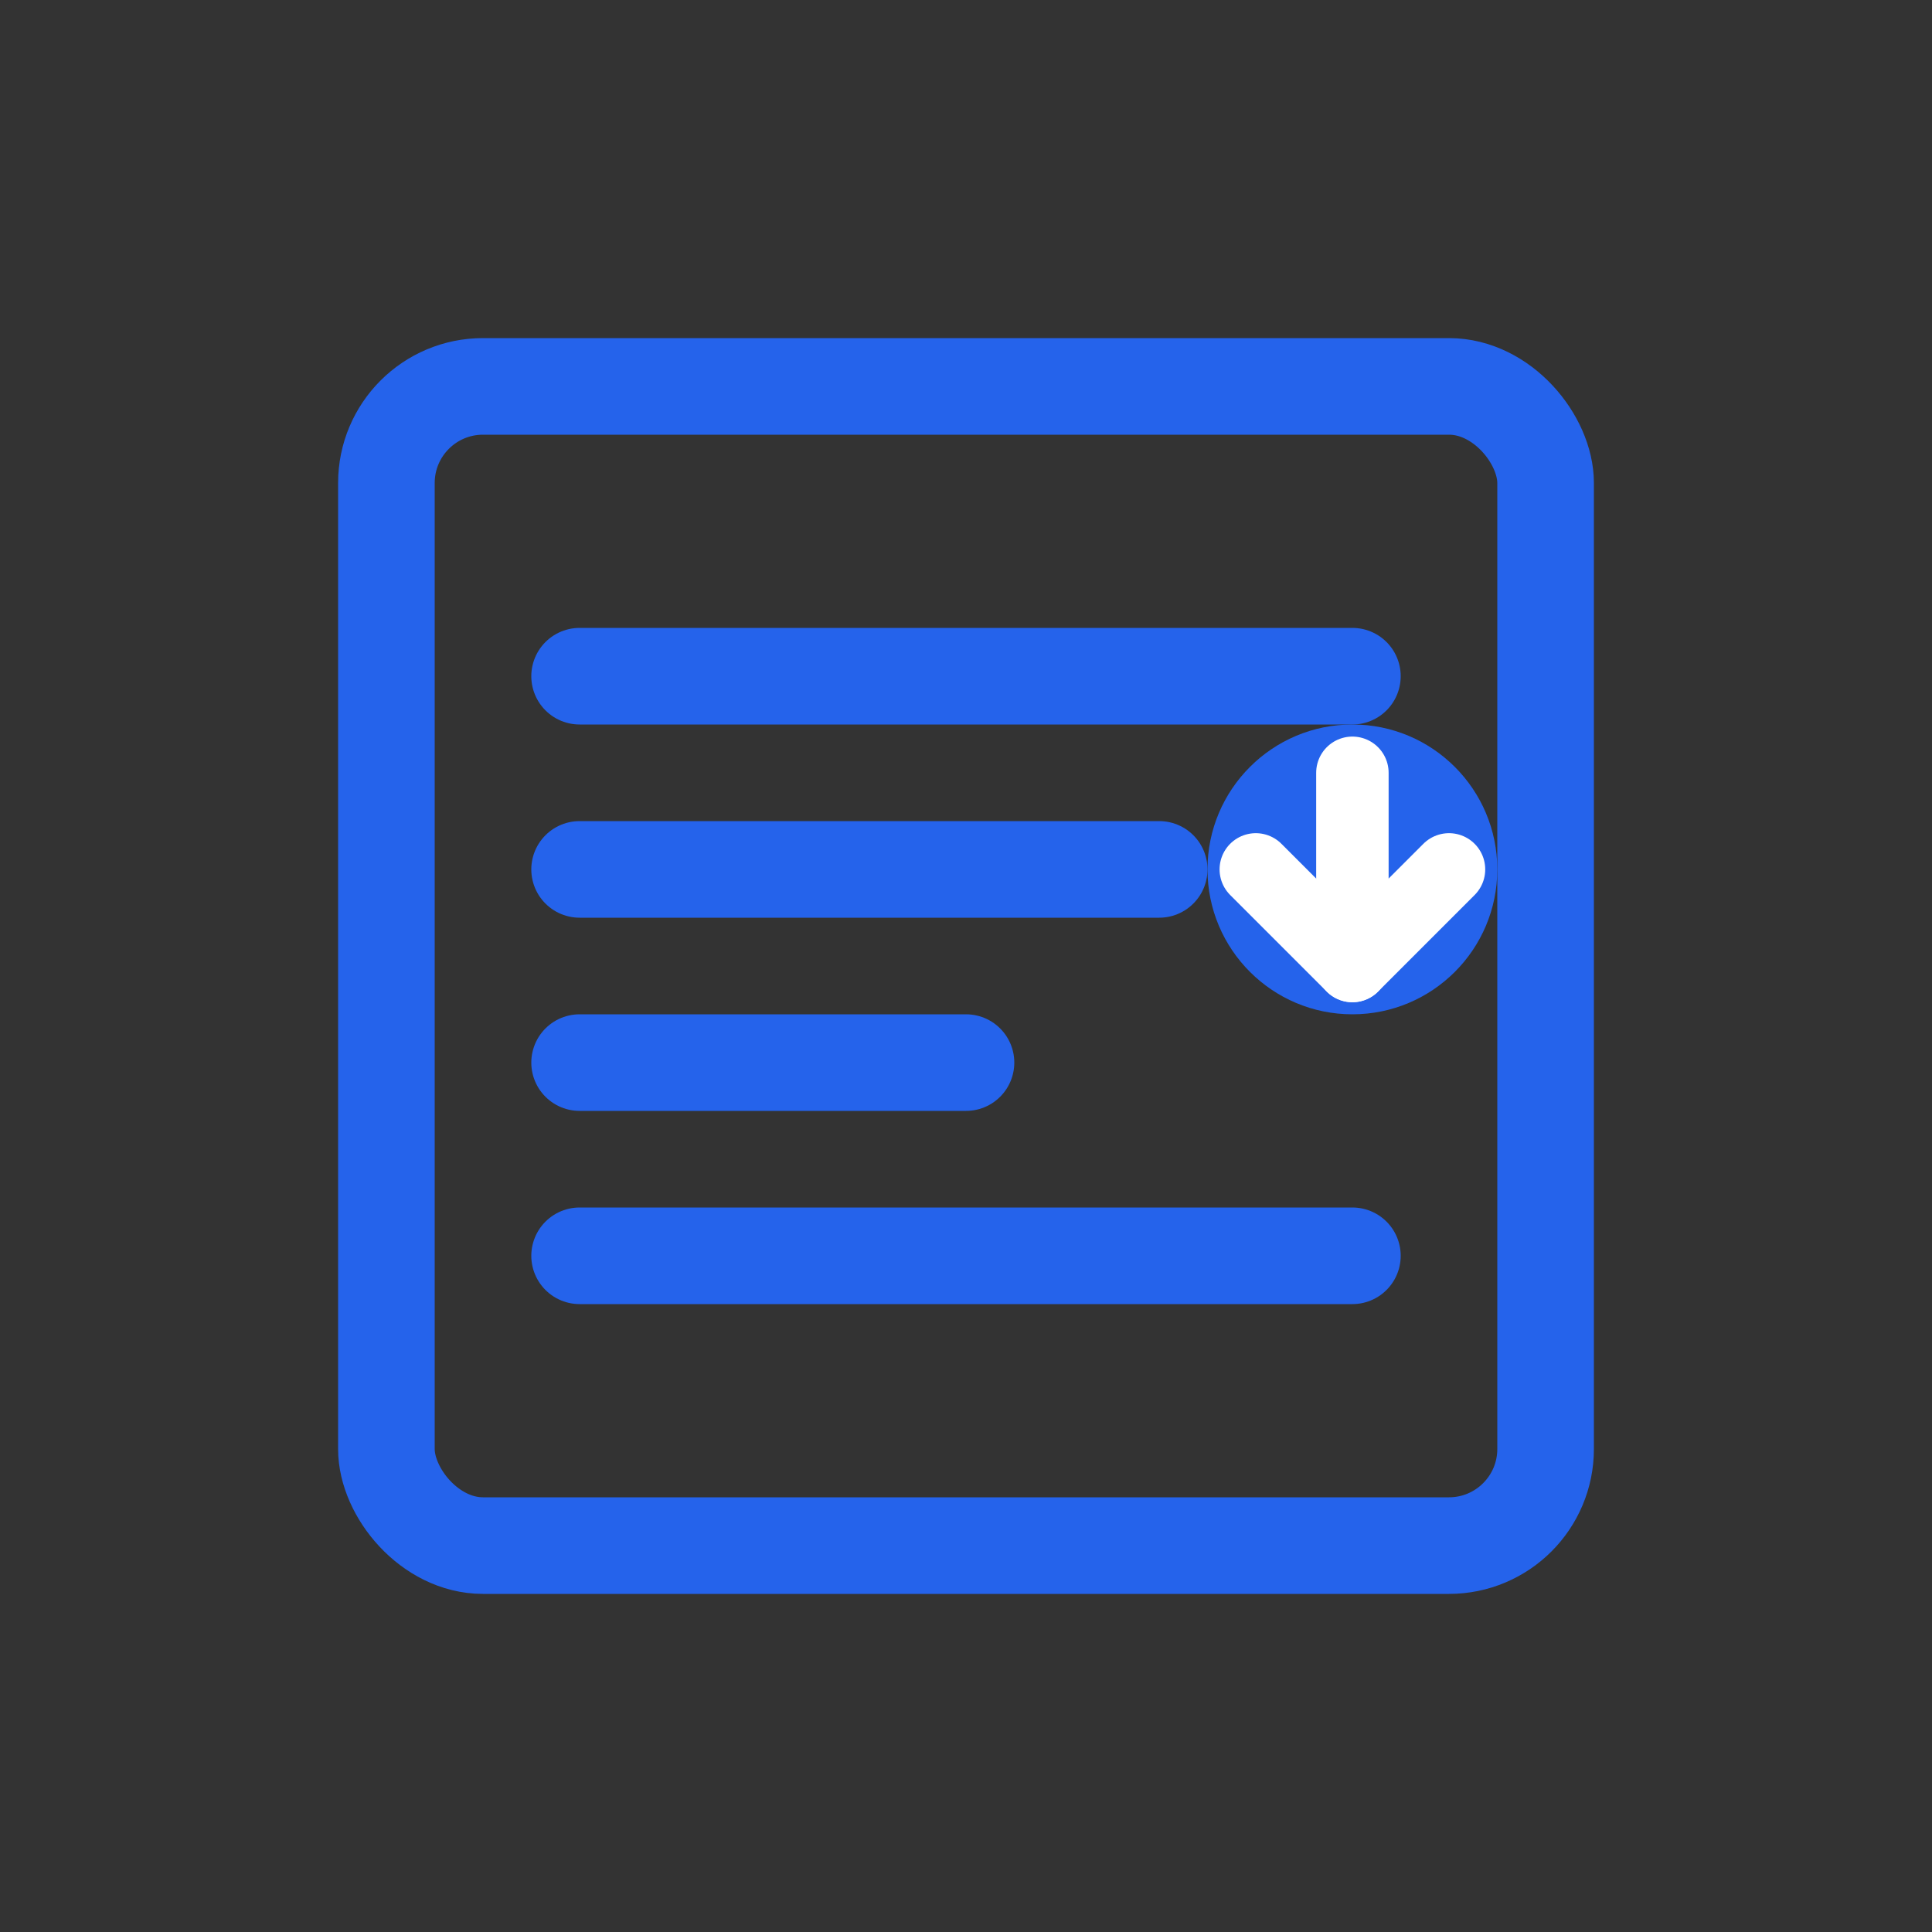 <svg width="40" height="40" viewBox="0 0 40 40" fill="none" xmlns="http://www.w3.org/2000/svg">
  <rect x="0" y="0" width="40" height="40" fill="#333333" stroke="none"/>
  <rect x="8" y="8" width="24" height="24" rx="2" stroke="#2563eb" stroke-width="2" fill="none"/>
  <path d="M12 14h16" stroke="#2563eb" stroke-width="2" stroke-linecap="round"/>
  <path d="M12 18h12" stroke="#2563eb" stroke-width="2" stroke-linecap="round"/>
  <path d="M12 22h8" stroke="#2563eb" stroke-width="2" stroke-linecap="round"/>
  <path d="M12 26h16" stroke="#2563eb" stroke-width="2" stroke-linecap="round"/>
  <circle cx="28" cy="18" r="3" fill="#2563eb"/>
  <path d="M26 18l2 2 2-2" stroke="white" stroke-width="1.5" stroke-linecap="round" stroke-linejoin="round"/>
  <path d="M28 16v4" stroke="white" stroke-width="1.5" stroke-linecap="round"/>
</svg> 